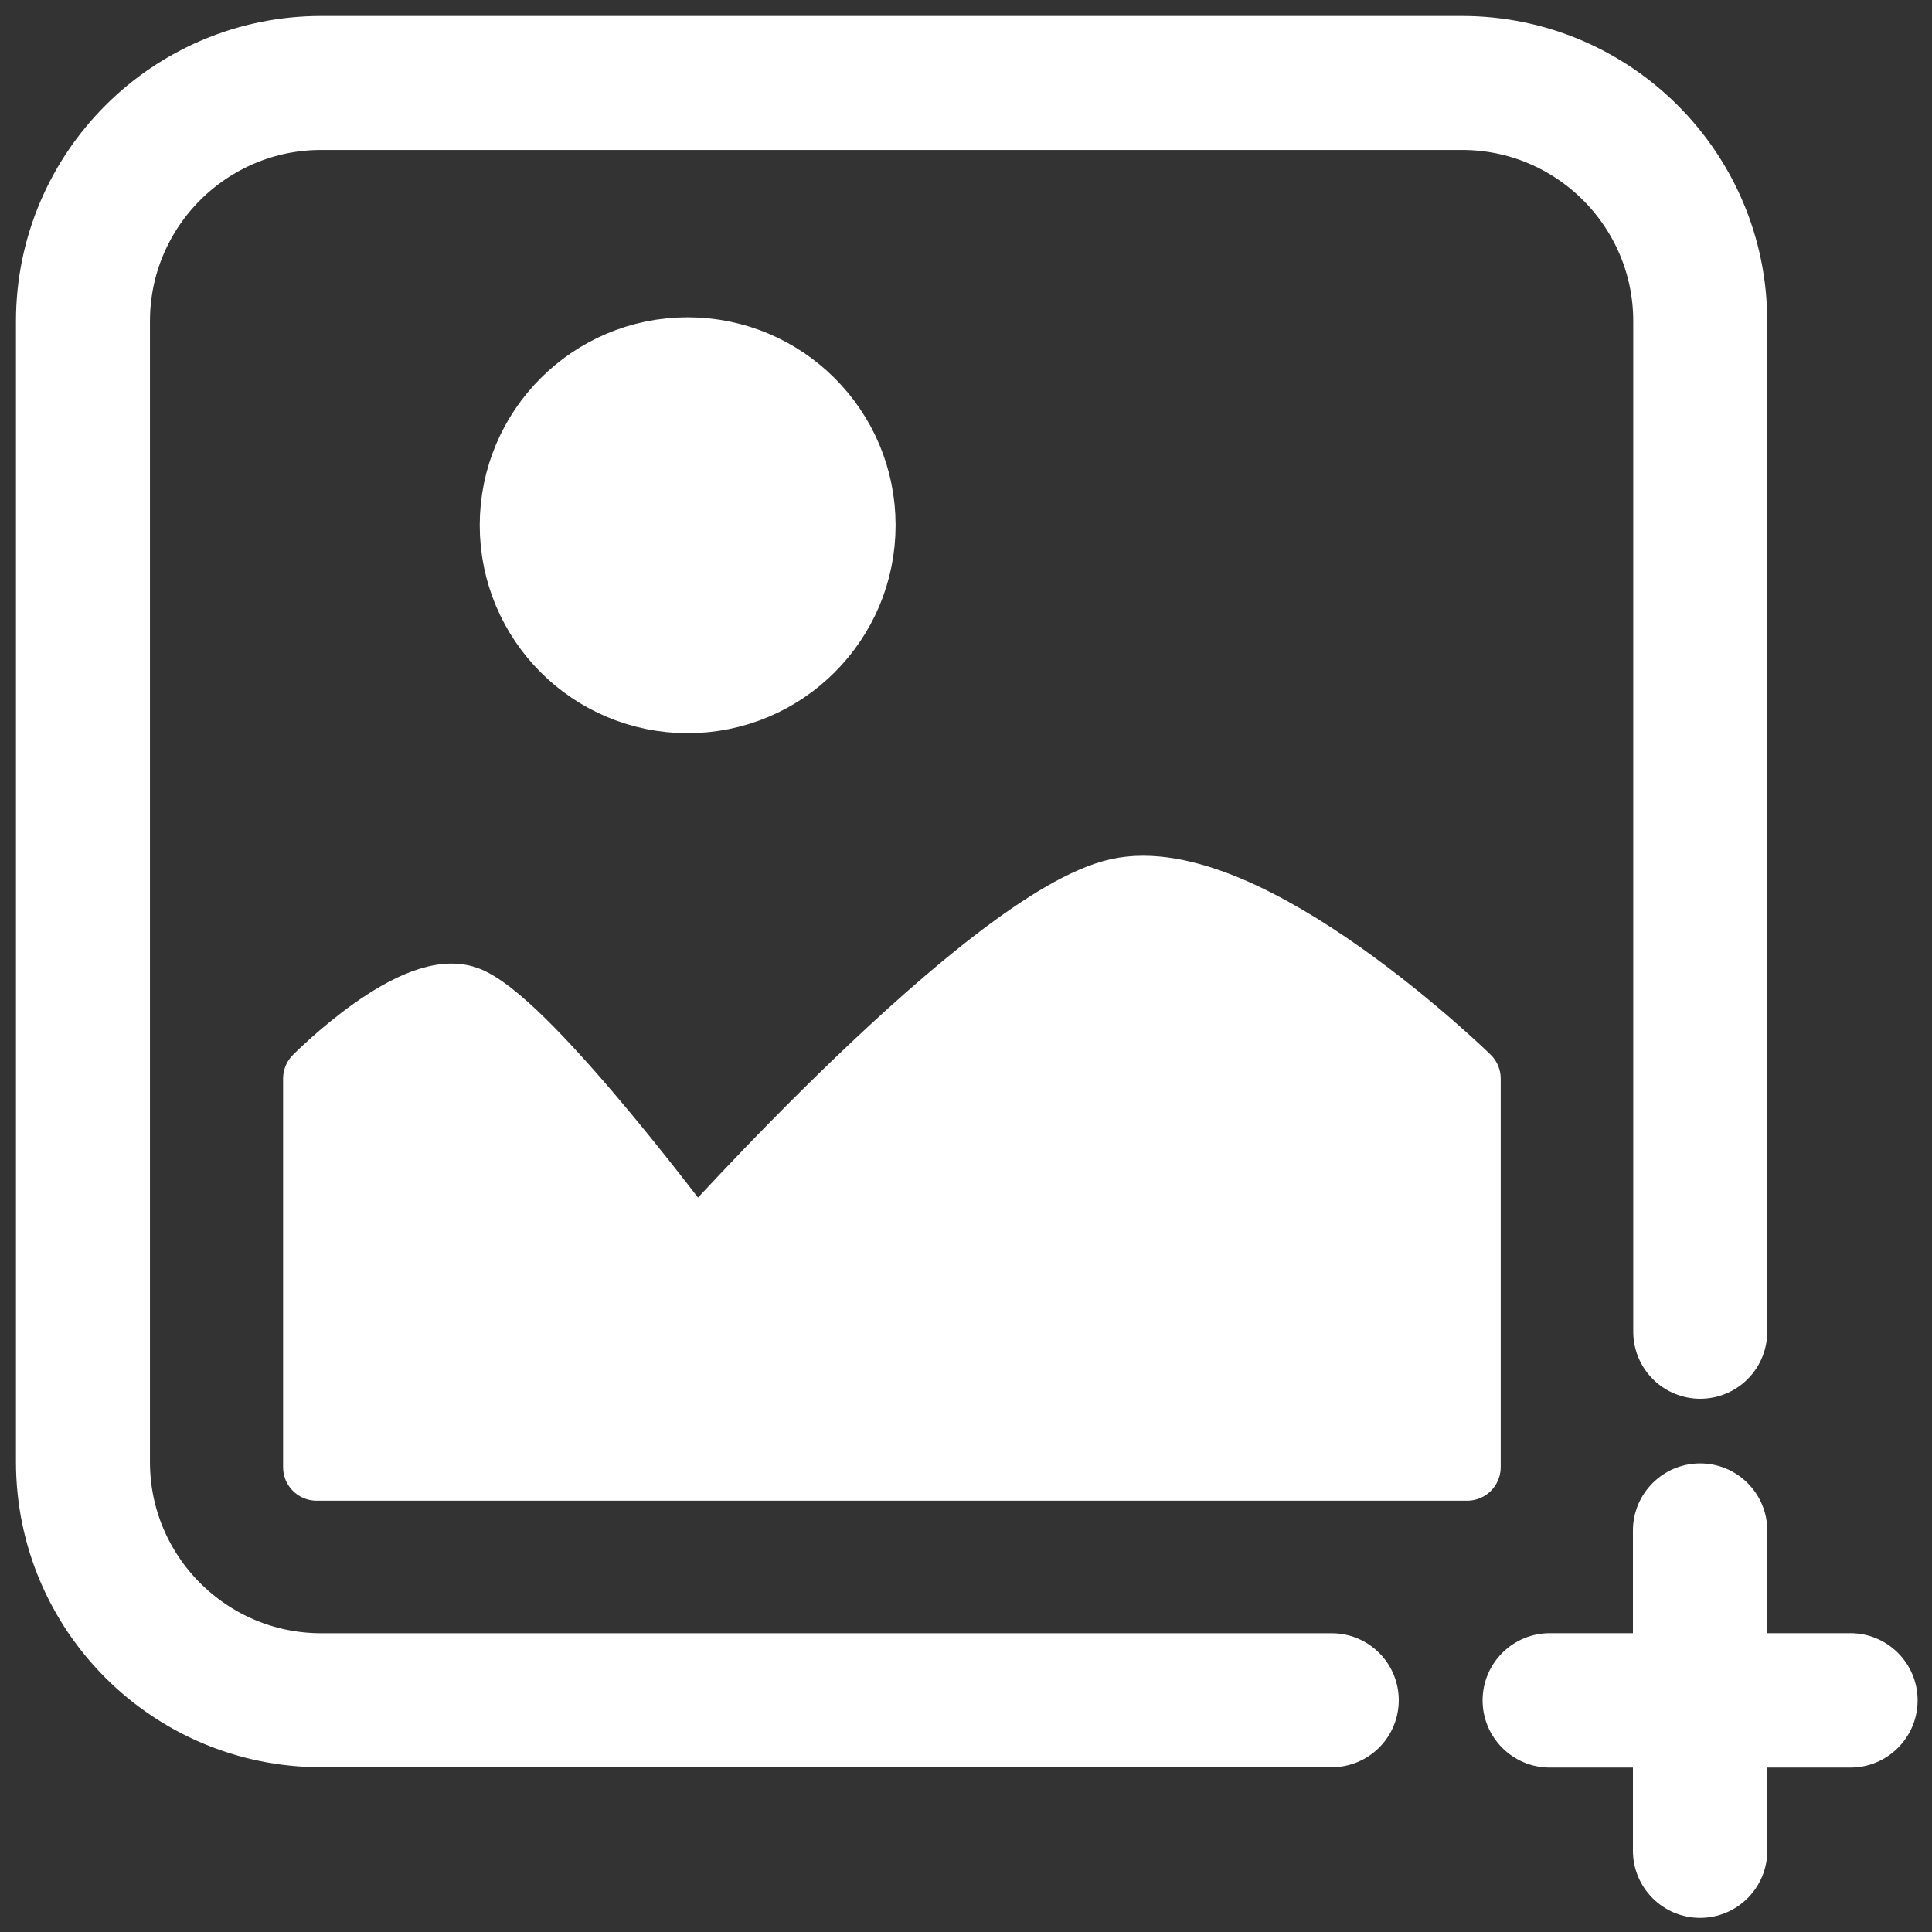 <?xml version="1.0" encoding="UTF-8" standalone="no"?>
<!DOCTYPE svg PUBLIC "-//W3C//DTD SVG 1.1//EN" "http://www.w3.org/Graphics/SVG/1.1/DTD/svg11.dtd">
<svg width="100%" height="100%" viewBox="0 0 360 360" version="1.1" xmlns="http://www.w3.org/2000/svg" xmlns:xlink="http://www.w3.org/1999/xlink" xml:space="preserve" xmlns:serif="http://www.serif.com/" style="fill-rule:evenodd;clip-rule:evenodd;stroke-linecap:round;stroke-linejoin:round;stroke-miterlimit:1.5;">
    <rect x="0" y="0" width="360" height="360" fill="#333333" stroke="none"/>
    <g id="Image-Select-Icon" serif:id="Image Select Icon" transform="matrix(0.333,0,0,0.333,0,0)">
        <rect x="0" y="0" width="1080" height="1080" style="fill:none;"/>
        <g transform="matrix(1,0,0,1,-60.8,-81.416)">
            <g transform="matrix(5.121,0,0,5.121,-748.93,-705.604)">
                <path d="M303.64,339.467L193.218,339.467C178.85,339.467 167.185,327.802 167.185,313.435L167.185,188.783C167.185,174.415 178.85,162.75 193.218,162.75L317.869,162.75C332.237,162.75 343.902,174.415 343.902,188.783L343.902,299.205" style="fill:none;stroke:white;stroke-width:14.64px;"/>
            </g>
            <g transform="matrix(1.758,1.758,-1.758,1.758,991.5,386.889)">
                <path d="M176.366,212.481C170.464,218.383 160.881,218.383 154.979,212.481C149.077,206.579 149.077,196.996 154.979,191.094L168.209,177.864L151.881,161.536C145.979,155.635 145.979,146.052 151.881,140.15C157.782,134.248 167.365,134.248 173.267,140.15L189.595,156.478L202.825,143.248C208.727,137.346 218.31,137.346 224.212,143.248C230.113,149.15 230.113,158.733 224.212,164.635L210.982,177.865L224.212,191.094C230.113,196.996 230.113,206.579 224.212,212.481C218.31,218.383 208.727,218.383 202.825,212.481L189.595,199.251L176.366,212.481Z" style="fill:white;"/>
            </g>
        </g>
        <g transform="matrix(1.389,0,0,1.389,-263.226,-217.92)">
            <g transform="matrix(3,0,0,3,0,0)">
                <path d="M260.191,249.315L260.191,197.141C260.191,197.141 230.595,168.228 213.326,172.061C196.057,175.895 156.578,220.141 156.578,220.141C156.578,220.141 134.649,190.5 126.167,186.666C119.178,183.508 105.683,197.141 105.683,197.141L105.683,249.315L260.191,249.315Z" style="fill:white;stroke:white;stroke-width:9px;"/>
            </g>
            <g transform="matrix(3,0,0,3,98.847,-121.247)">
                <circle cx="122.563" cy="163.245" r="23.422" style="fill:white;stroke:white;stroke-width:9px;"/>
            </g>
        </g>
    </g>
</svg>
